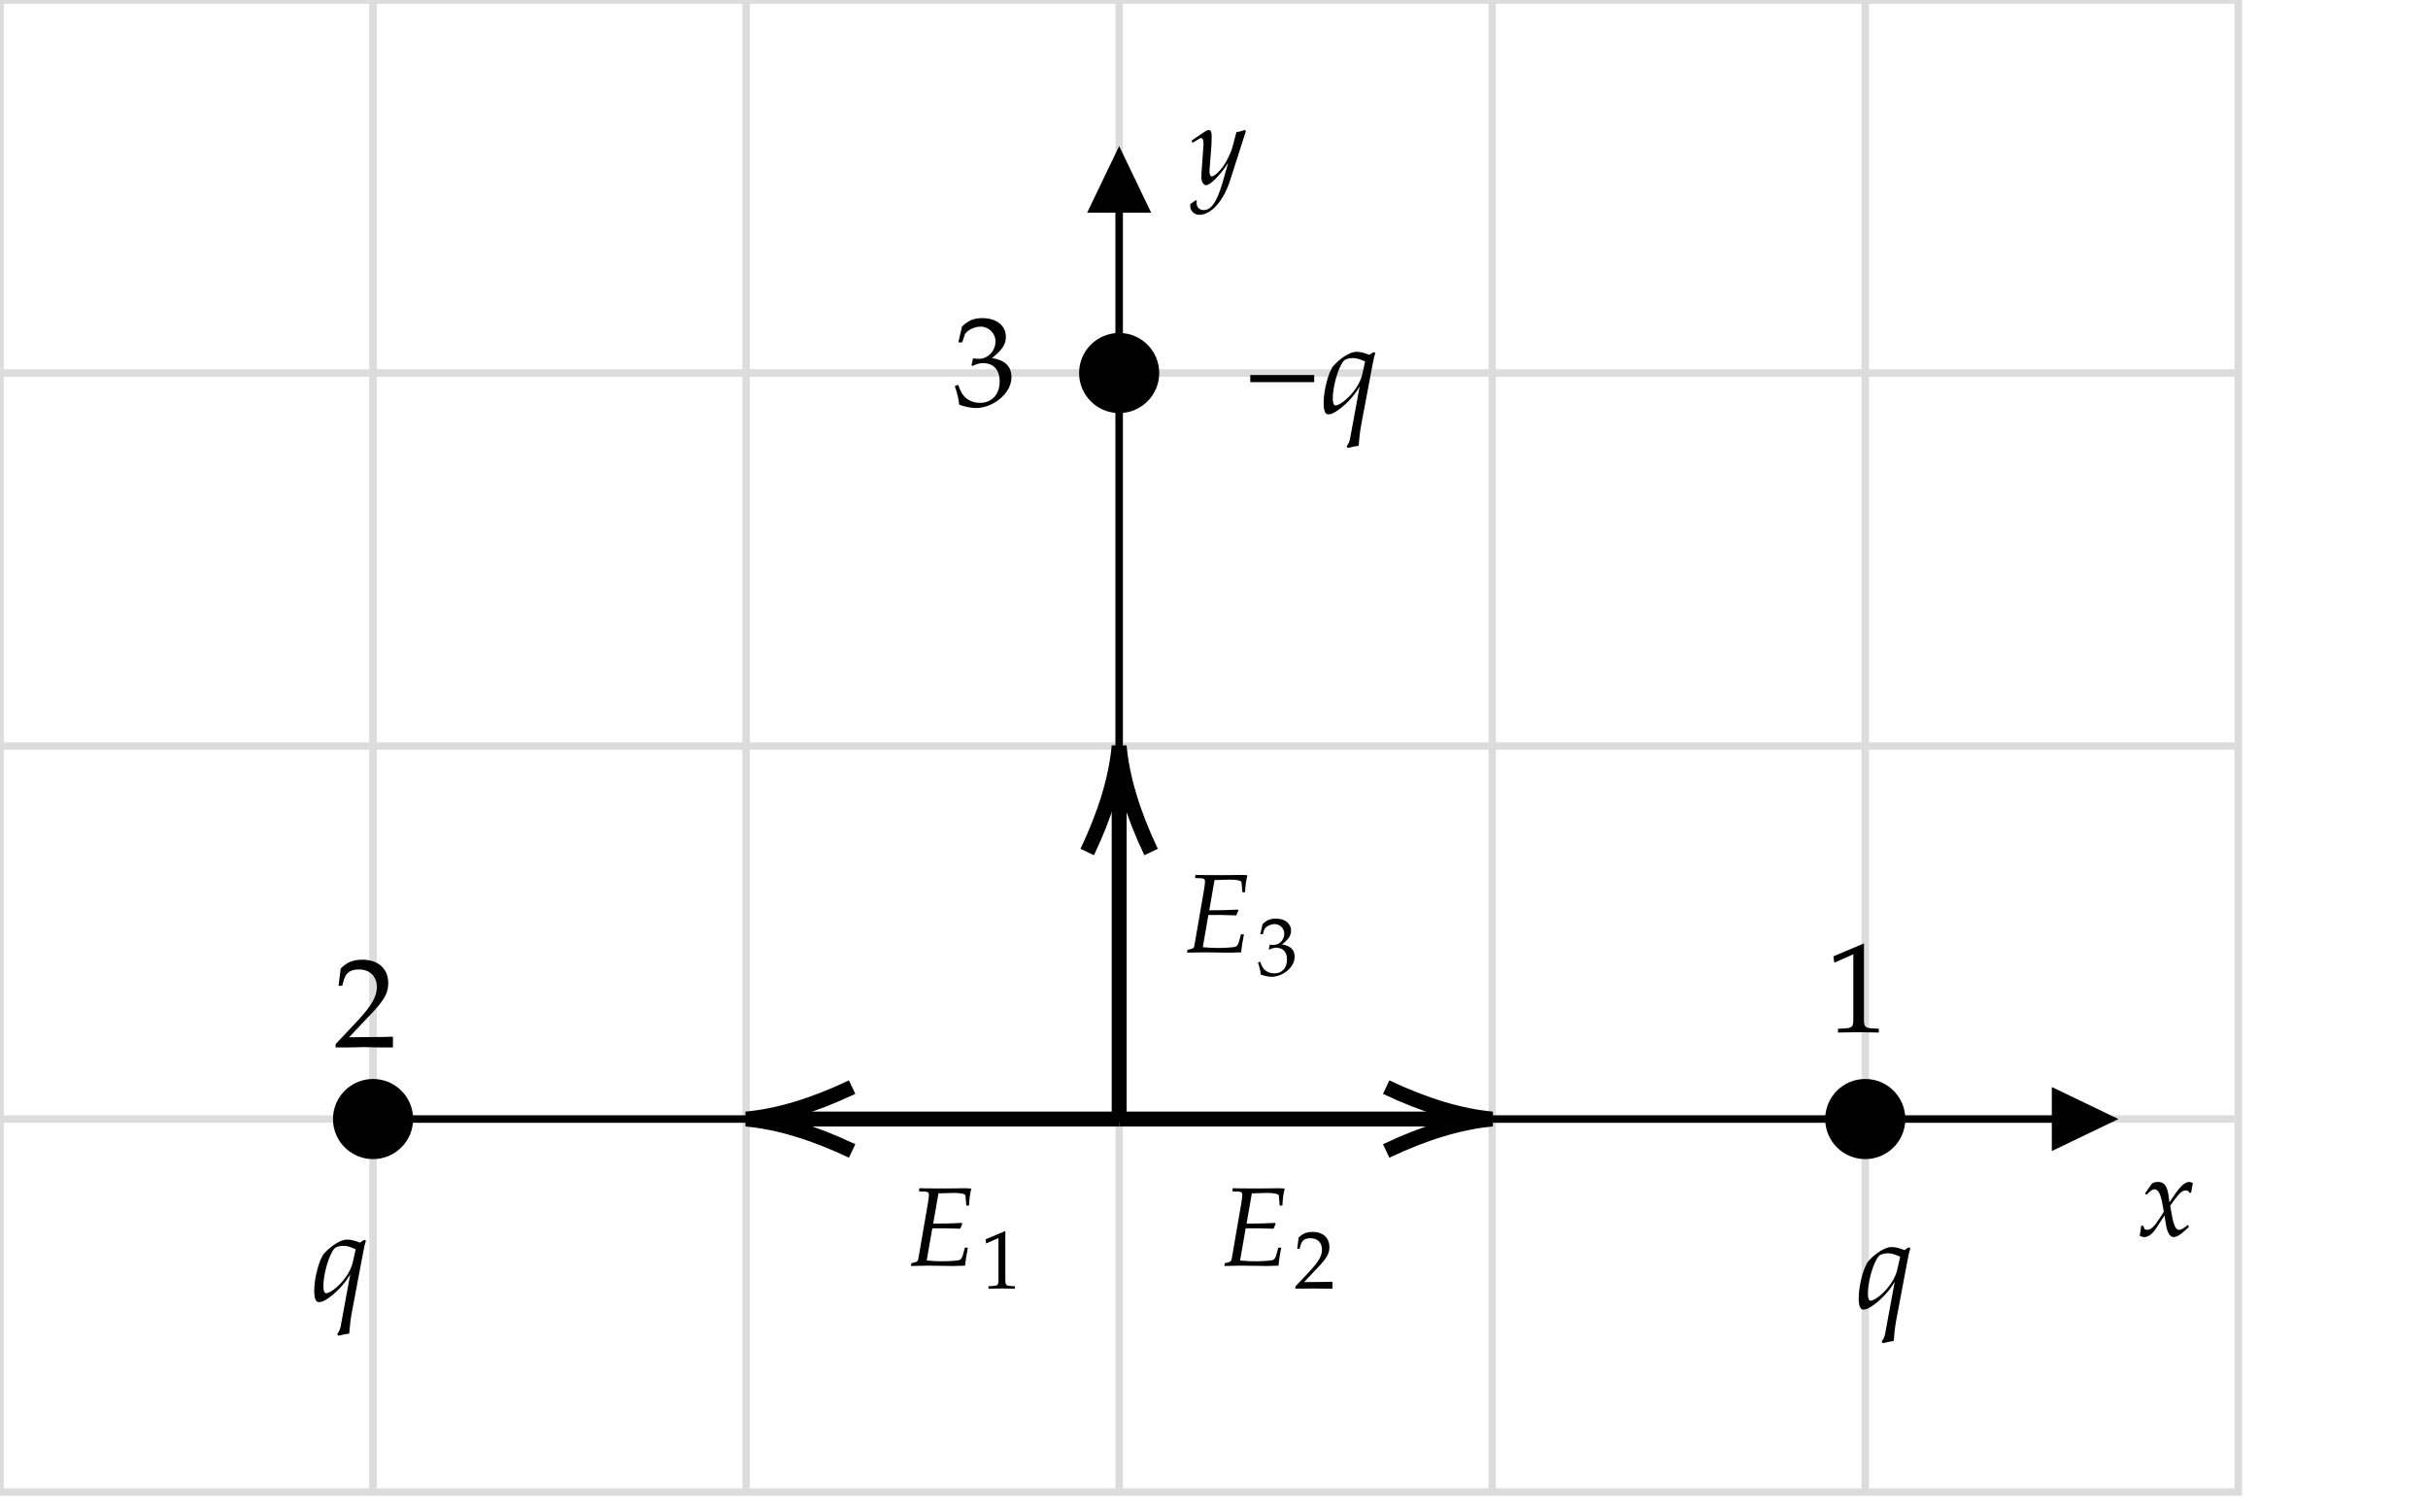 ﻿<svg xmlns="http://www.w3.org/2000/svg" xmlns:xlink="http://www.w3.org/1999/xlink" x="0" y="0" width="325.424" height="202.701" style="
        width:325.424px;
        height:202.701px;
        background: transparent;
        fill: none;
">
        
        
        <svg xmlns="http://www.w3.org/2000/svg" class="role-diagram-draw-area"><g class="shapes-region" style="stroke: black; fill: none;"><g class="composite-shape"><path class="real" d=" M0,0 L300,0 L300,200 L0,200 Z" style="stroke-width: 1; stroke: none; stroke-opacity: 1; fill: none; fill-opacity: 1;"/><path class="real" d=" M50,0 L50,200 M100,0 L100,200 M150,0 L150,200 M200,0 L200,200 M250,0 L250,200" style="stroke-width: 1; stroke: rgb(220, 220, 220); stroke-opacity: 1; fill: none; fill-opacity: 1;"/><path class="real" d=" M0,50 L300,50 M0,100 L300,100 M0,150 L300,150" style="stroke-width: 1; stroke: rgb(220, 220, 220); stroke-opacity: 1; fill: none; fill-opacity: 1;"/><path class="real" d=" M0,0 L300,0 L300,200 L0,200 Z" style="stroke-width: 1; stroke: rgb(220, 220, 220); stroke-opacity: 1; fill: none; fill-opacity: 1;"/></g><g class="arrow-line"><path class="connection real" stroke-dasharray="" d="  M50,150 L280.93,150" style="stroke: rgb(0, 0, 0); stroke-width: 1; fill: none; fill-opacity: 1;"/><g stroke="none" fill="#000" transform="matrix(-1,1.2246467991473532e-16,-1.2246467991473532e-16,-1,283.933,150)" style="stroke: none; fill: rgb(0, 0, 0); stroke-width: 1;"><path d=" M8.93,-4.29 L0,0 L8.93,4.29 Z"/></g></g><g class="arrow-line"><path class="connection real" stroke-dasharray="" d="  M150,150 L150,22.58" style="stroke: rgb(0, 0, 0); stroke-width: 1; fill: none; fill-opacity: 1;"/><g stroke="none" fill="#000" transform="matrix(3.061616997868383e-16,1,-1,3.061616997868383e-16,150,19.579)" style="stroke: none; fill: rgb(0, 0, 0); stroke-width: 1;"><path d=" M8.93,-4.29 L0,0 L8.93,4.29 Z"/></g></g><g class="composite-shape"><path class="real" d=" M145.13,50 C145.13,47.31 147.31,45.13 150,45.13 C152.69,45.13 154.87,47.31 154.87,50 C154.87,52.69 152.69,54.87 150,54.87 C147.31,54.87 145.13,52.69 145.13,50 Z" style="stroke-width: 1; stroke: rgb(0, 0, 0); fill: rgb(0, 0, 0); fill-opacity: 1;"/></g><g class="composite-shape"><path class="real" d=" M45.13,150 C45.13,147.31 47.31,145.13 50,145.13 C52.69,145.13 54.87,147.31 54.87,150 C54.87,152.69 52.69,154.87 50,154.87 C47.31,154.87 45.13,152.69 45.13,150 Z" style="stroke-width: 1; stroke: rgb(0, 0, 0); fill: rgb(0, 0, 0); fill-opacity: 1;"/></g><g class="composite-shape"><path class="real" d=" M245.13,150 C245.13,147.31 247.31,145.13 250,145.13 C252.69,145.13 254.87,147.31 254.87,150 C254.87,152.69 252.69,154.87 250,154.87 C247.31,154.87 245.13,152.69 245.13,150 Z" style="stroke-width: 1; stroke: rgb(0, 0, 0); fill: rgb(0, 0, 0); fill-opacity: 1;"/></g><g class="arrow-line"><path class="connection real" stroke-dasharray="" d="  M150,150 L103,150" style="stroke: rgb(0, 0, 0); stroke-width: 2; fill: none; fill-opacity: 1;"/><g stroke="#000" transform="matrix(1,-2.4492935982947064e-16,2.4492935982947064e-16,1,100,150)" style="stroke: rgb(0, 0, 0); stroke-width: 2;"><path d=" M14.21,-4.28 Q6.45,-0.59 0,0 Q6.45,0.59 14.21,4.28"/></g></g><g class="arrow-line"><path class="connection real" stroke-dasharray="" d="  M150,150 L197,150" style="stroke: rgb(0, 0, 0); stroke-width: 2; fill: none; fill-opacity: 1;"/><g stroke="#000" transform="matrix(-1,1.2246467991473532e-16,-1.2246467991473532e-16,-1,200,150)" style="stroke: rgb(0, 0, 0); stroke-width: 2;"><path d=" M14.21,-4.28 Q6.45,-0.59 0,0 Q6.45,0.59 14.21,4.28"/></g></g><g class="arrow-line"><path class="connection real" stroke-dasharray="" d="  M150,150 L150,103" style="stroke: rgb(0, 0, 0); stroke-width: 2; fill: none; fill-opacity: 1;"/><g stroke="#000" transform="matrix(3.061616997868383e-16,1,-1,3.061616997868383e-16,150,100)" style="stroke: rgb(0, 0, 0); stroke-width: 2;"><path d=" M14.21,-4.28 Q6.45,-0.59 0,0 Q6.45,0.59 14.21,4.28"/></g></g><g/></g><g/><g/><g/></svg>
        <svg xmlns="http://www.w3.org/2000/svg" xmlns:xlink="http://www.w3.org/1999/xlink" width="323.996" height="201.272" style="width:323.996px;height:201.272px;font-family:Asana-Math, Asana;background:transparent;"><g><g><g><g transform="matrix(1,0,0,1,166.708,55.354)"><path transform="matrix(0.017,0,0,-0.017,0,0)" d="M555 243L555 299L51 299L51 243Z" stroke="rgb(0,0,0)" stroke-opacity="1" stroke-width="0" fill="rgb(0,0,0)" fill-opacity="1"></path></g></g><g><g transform="matrix(1,0,0,1,176.998,55.354)"><path transform="matrix(0.017,0,0,-0.017,0,0)" d="M385 458C342 475 313 482 284 482C209 482 121 394 103 374C63 327 24 181 24 78C24 19 36 -11 60 -11C82 -11 101 -3 133 19C180 51 259 121 308 209L232 -205C227 -229 217 -249 205 -262L214 -276C245 -268 276 -262 300 -259C304 -205 310 -150 319 -100L405 356C416 417 422 443 432 474L418 480ZM118 59C104 59 96 80 96 113C96 209 139 359 181 409C193 424 222 433 254 433C282 433 303 427 351 406L330 311C301 174 160 59 118 59Z" stroke="rgb(0,0,0)" stroke-opacity="1" stroke-width="0" fill="rgb(0,0,0)" fill-opacity="1"></path></g></g></g></g><g><g><g><g transform="matrix(1,0,0,1,41.708,174.355)"><path transform="matrix(0.017,0,0,-0.017,0,0)" d="M385 458C342 475 313 482 284 482C209 482 121 394 103 374C63 327 24 181 24 78C24 19 36 -11 60 -11C82 -11 101 -3 133 19C180 51 259 121 308 209L232 -205C227 -229 217 -249 205 -262L214 -276C245 -268 276 -262 300 -259C304 -205 310 -150 319 -100L405 356C416 417 422 443 432 474L418 480ZM118 59C104 59 96 80 96 113C96 209 139 359 181 409C193 424 222 433 254 433C282 433 303 427 351 406L330 311C301 174 160 59 118 59Z" stroke="rgb(0,0,0)" stroke-opacity="1" stroke-width="0" fill="rgb(0,0,0)" fill-opacity="1"></path></g></g></g></g><g><g><g><g transform="matrix(1,0,0,1,248.711,175.354)"><path transform="matrix(0.017,0,0,-0.017,0,0)" d="M385 458C342 475 313 482 284 482C209 482 121 394 103 374C63 327 24 181 24 78C24 19 36 -11 60 -11C82 -11 101 -3 133 19C180 51 259 121 308 209L232 -205C227 -229 217 -249 205 -262L214 -276C245 -268 276 -262 300 -259C304 -205 310 -150 319 -100L405 356C416 417 422 443 432 474L418 480ZM118 59C104 59 96 80 96 113C96 209 139 359 181 409C193 424 222 433 254 433C282 433 303 427 351 406L330 311C301 174 160 59 118 59Z" stroke="rgb(0,0,0)" stroke-opacity="1" stroke-width="0" fill="rgb(0,0,0)" fill-opacity="1"></path></g></g></g></g><g><g><g><g transform="matrix(1,0,0,1,286.641,165.657)"><path transform="matrix(0.015,0,0,-0.015,0,0)" d="M9 1C24 -7 40 -11 52 -11C85 -11 124 18 155 65L231 182L242 113C255 28 278 -11 314 -11C336 -11 368 6 400 35L449 79L440 98C404 68 379 53 363 53C348 53 335 63 325 83C316 102 305 139 300 168L282 269L317 318C364 383 391 406 422 406C438 406 450 398 455 383L469 387L484 472C472 479 463 482 454 482C414 482 374 446 312 354L275 299L269 347C257 446 230 482 171 482C145 482 123 474 114 461L56 378L73 368C103 402 123 416 142 416C175 416 197 375 214 277L225 215L185 153C142 86 108 54 80 54C65 54 54 58 52 63L41 91L21 88C21 53 13 27 9 1Z" stroke="rgb(0,0,0)" stroke-opacity="1" stroke-width="0" fill="rgb(0,0,0)" fill-opacity="1"></path></g></g></g></g><g><g><g><g transform="matrix(1,0,0,1,159.643,24.653)"><path transform="matrix(0.015,0,0,-0.015,0,0)" d="M-7 -180C-8 -187 -8 -193 -8 -198C-8 -241 29 -276 74 -276C180 -276 290 -152 349 33L490 473L479 482C450 471 427 465 405 463L370 331C358 284 323 211 290 162C255 111 206 67 184 67C172 67 163 90 164 115L180 322C182 353 184 391 184 419C184 464 177 482 160 482C147 482 133 475 85 442L3 386L14 368L64 398C69 401 80 410 89 410C103 410 111 391 111 358C111 357 111 351 110 343L93 100L92 60C92 18 110 -11 135 -11C172 -11 256 74 331 187L282 16C231 -161 181 -234 111 -234C76 -234 49 -207 49 -172C49 -167 50 -159 51 -150L41 -146Z" stroke="rgb(0,0,0)" stroke-opacity="1" stroke-width="0" fill="rgb(0,0,0)" fill-opacity="1"></path></g></g></g></g><g><g><g><g transform="matrix(1,0,0,1,244.71,138.356)"><path transform="matrix(0.017,0,0,-0.017,0,0)" d="M418 -3L418 27L366 30C311 33 301 44 301 96L301 700L60 598L67 548L217 614L217 96C217 44 206 33 152 30L96 27L96 -3C250 0 250 0 261 0C292 0 402 -3 418 -3Z" stroke="rgb(0,0,0)" stroke-opacity="1" stroke-width="0" fill="rgb(0,0,0)" fill-opacity="1"></path></g></g></g></g><g><g><g><g transform="matrix(1,0,0,1,44.71,140.354)"><path transform="matrix(0.017,0,0,-0.017,0,0)" d="M16 23L16 -3C203 -3 203 0 239 0C275 0 275 -3 468 -3L468 82C353 77 307 81 122 77L304 270C401 373 431 428 431 503C431 618 353 689 226 689C154 689 105 669 56 619L39 483L68 483L81 529C97 587 133 612 200 612C286 612 341 558 341 473C341 398 299 324 186 204Z" stroke="rgb(0,0,0)" stroke-opacity="1" stroke-width="0" fill="rgb(0,0,0)" fill-opacity="1"></path></g></g></g></g><g><g><g><g transform="matrix(1,0,0,1,127.712,54.355)"><path transform="matrix(0.017,0,0,-0.017,0,0)" d="M462 224C462 345 355 366 308 374C388 436 418 482 418 541C418 630 344 689 233 689C165 689 120 670 72 622L43 498L74 498L92 554C103 588 166 622 218 622C283 622 336 569 336 506C336 431 277 368 206 368C198 368 187 369 174 370L159 371L147 318L154 312C192 329 211 334 238 334C321 334 369 281 369 190C369 88 308 21 215 21C169 21 128 36 98 64C74 86 61 109 42 163L15 153C36 92 44 56 50 6C103 -12 147 -20 184 -20C307 -20 462 87 462 224Z" stroke="rgb(0,0,0)" stroke-opacity="1" stroke-width="0" fill="rgb(0,0,0)" fill-opacity="1"></path></g></g></g></g><g><g><g><g transform="matrix(1,0,0,1,121.641,169.653)"><path transform="matrix(0.015,0,0,-0.015,0,0)" d="M221 334L338 334L470 330L489 375L485 382C404 378 344 376 266 376L229 376L276 646C308 647 391 650 413 650C475 650 516 641 517 626L525 537L549 537C552 601 559 651 570 689C549 691 519 692 501 692C498 692 487 692 463 691L343 690C334 689 160 691 150 691L105 692L102 664L156 662C180 661 191 653 191 635C191 621 187 589 182 559L95 55C91 37 79 30 35 23L30 -3L71 -2C102 -1 164 0 184 0L409 -3C423 -3 448 -2 481 -1L514 0L518 36C520 56 525 86 534 135L539 161L512 161L496 101C486 65 477 53 455 48C435 44 362 39 308 39C267 39 240 40 171 46Z" stroke="rgb(0,0,0)" stroke-opacity="1" stroke-width="0" fill="rgb(0,0,0)" fill-opacity="1"></path></g></g><g><g><g><g><g transform="matrix(1,0,0,1,131.434,172.708)"><path transform="matrix(0.011,0,0,-0.011,0,0)" d="M418 -3L418 27L366 30C311 33 301 44 301 96L301 700L60 598L67 548L217 614L217 96C217 44 206 33 152 30L96 27L96 -3C250 0 250 0 261 0C292 0 402 -3 418 -3Z" stroke="rgb(0,0,0)" stroke-opacity="1" stroke-width="0" fill="rgb(0,0,0)" fill-opacity="1"></path></g></g></g></g></g></g></g><g><g><g><g transform="matrix(1,0,0,1,163.644,169.653)"><path transform="matrix(0.015,0,0,-0.015,0,0)" d="M221 334L338 334L470 330L489 375L485 382C404 378 344 376 266 376L229 376L276 646C308 647 391 650 413 650C475 650 516 641 517 626L525 537L549 537C552 601 559 651 570 689C549 691 519 692 501 692C498 692 487 692 463 691L343 690C334 689 160 691 150 691L105 692L102 664L156 662C180 661 191 653 191 635C191 621 187 589 182 559L95 55C91 37 79 30 35 23L30 -3L71 -2C102 -1 164 0 184 0L409 -3C423 -3 448 -2 481 -1L514 0L518 36C520 56 525 86 534 135L539 161L512 161L496 101C486 65 477 53 455 48C435 44 362 39 308 39C267 39 240 40 171 46Z" stroke="rgb(0,0,0)" stroke-opacity="1" stroke-width="0" fill="rgb(0,0,0)" fill-opacity="1"></path></g></g><g><g><g><g><g transform="matrix(1,0,0,1,173.438,172.708)"><path transform="matrix(0.011,0,0,-0.011,0,0)" d="M16 23L16 -3C203 -3 203 0 239 0C275 0 275 -3 468 -3L468 82C353 77 307 81 122 77L304 270C401 373 431 428 431 503C431 618 353 689 226 689C154 689 105 669 56 619L39 483L68 483L81 529C97 587 133 612 200 612C286 612 341 558 341 473C341 398 299 324 186 204Z" stroke="rgb(0,0,0)" stroke-opacity="1" stroke-width="0" fill="rgb(0,0,0)" fill-opacity="1"></path></g></g></g></g></g></g></g><g><g><g><g transform="matrix(1,0,0,1,158.644,127.655)"><path transform="matrix(0.015,0,0,-0.015,0,0)" d="M221 334L338 334L470 330L489 375L485 382C404 378 344 376 266 376L229 376L276 646C308 647 391 650 413 650C475 650 516 641 517 626L525 537L549 537C552 601 559 651 570 689C549 691 519 692 501 692C498 692 487 692 463 691L343 690C334 689 160 691 150 691L105 692L102 664L156 662C180 661 191 653 191 635C191 621 187 589 182 559L95 55C91 37 79 30 35 23L30 -3L71 -2C102 -1 164 0 184 0L409 -3C423 -3 448 -2 481 -1L514 0L518 36C520 56 525 86 534 135L539 161L512 161L496 101C486 65 477 53 455 48C435 44 362 39 308 39C267 39 240 40 171 46Z" stroke="rgb(0,0,0)" stroke-opacity="1" stroke-width="0" fill="rgb(0,0,0)" fill-opacity="1"></path></g></g><g><g><g><g><g transform="matrix(1,0,0,1,168.438,130.71)"><path transform="matrix(0.011,0,0,-0.011,0,0)" d="M462 224C462 345 355 366 308 374C388 436 418 482 418 541C418 630 344 689 233 689C165 689 120 670 72 622L43 498L74 498L92 554C103 588 166 622 218 622C283 622 336 569 336 506C336 431 277 368 206 368C198 368 187 369 174 370L159 371L147 318L154 312C192 329 211 334 238 334C321 334 369 281 369 190C369 88 308 21 215 21C169 21 128 36 98 64C74 86 61 109 42 163L15 153C36 92 44 56 50 6C103 -12 147 -20 184 -20C307 -20 462 87 462 224Z" stroke="rgb(0,0,0)" stroke-opacity="1" stroke-width="0" fill="rgb(0,0,0)" fill-opacity="1"></path></g></g></g></g></g></g></g></svg>
</svg>
